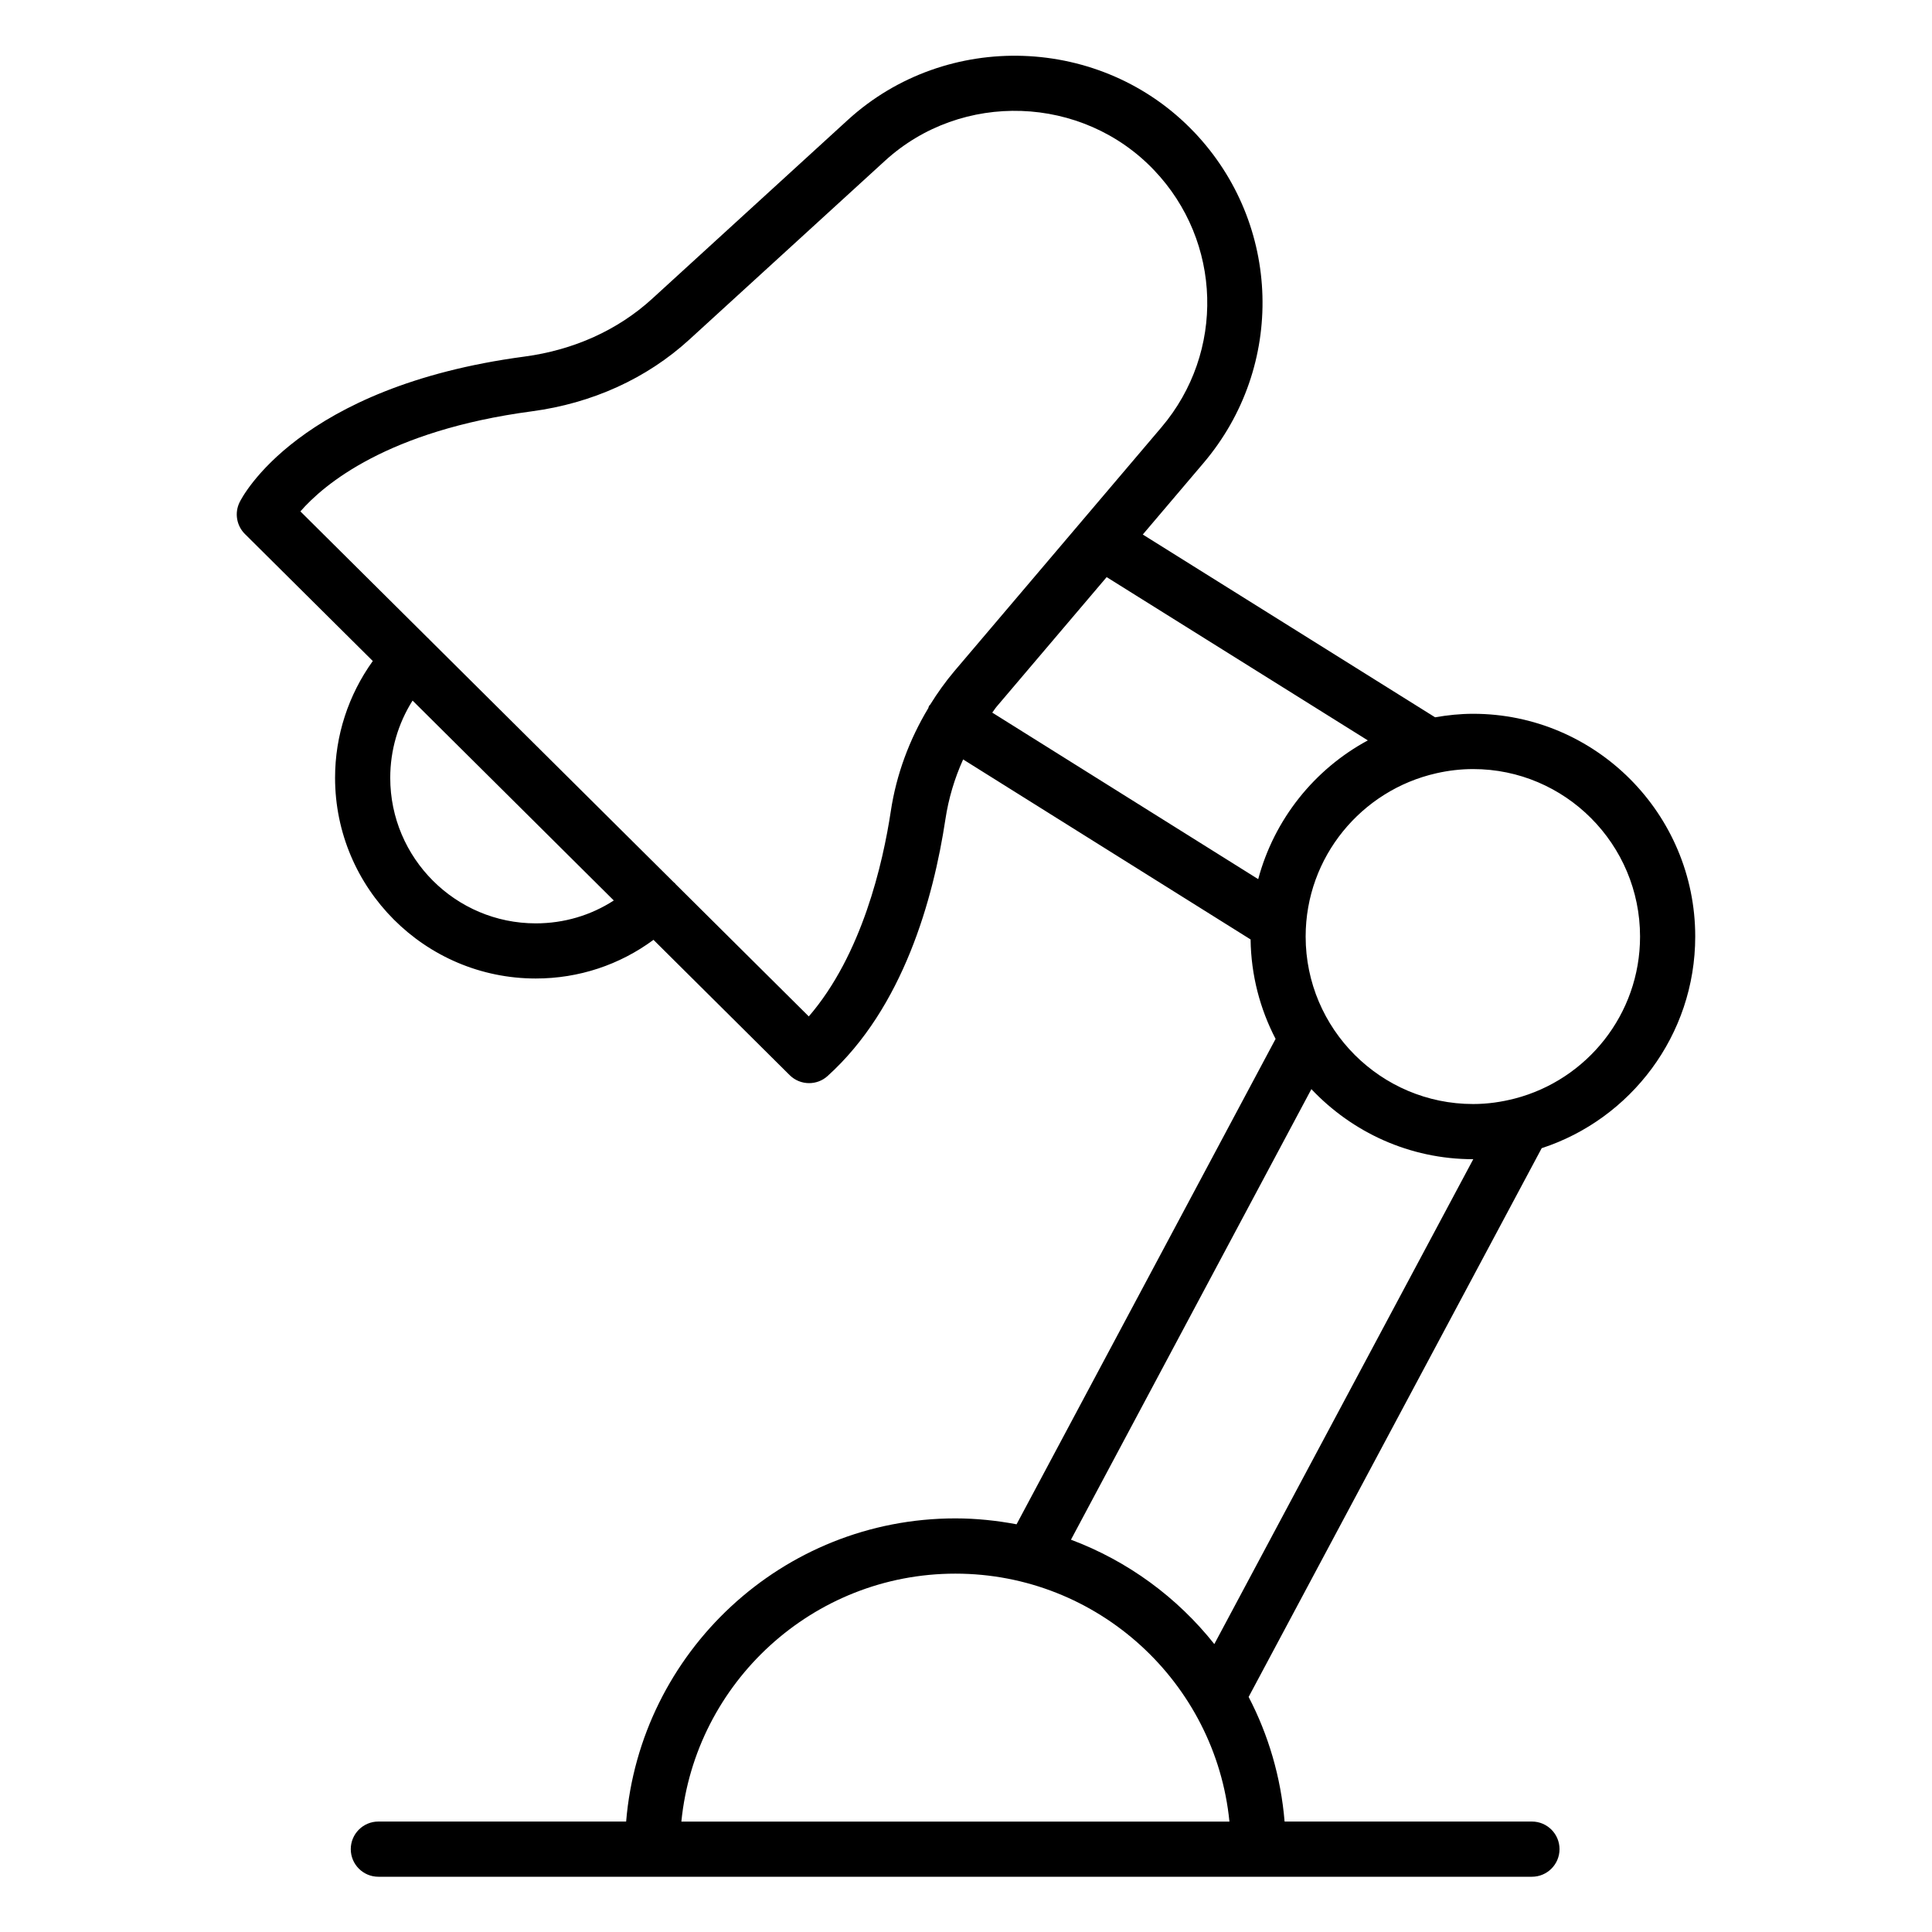 <svg id="Layer_1" enable-background="new 0 0 70 70" height="512" viewBox="0 0 70 70" width="512" xmlns="http://www.w3.org/2000/svg"><path d="m43.265 4.786c-3.342-3.511-8.97-3.706-12.549-.438l-7.091 6.48c-1.238 1.131-2.837 1.854-4.625 2.092-8.198 1.093-10.239 5.111-10.321 5.282-.187.385-.108.845.195 1.146l4.633 4.602c-.883 1.23-1.367 2.698-1.367 4.23 0 4.011 3.263 7.273 7.273 7.273 1.561 0 3.04-.496 4.264-1.401l4.933 4.901c.194.193.449.291.705.291.24 0 .479-.085.67-.258 2.741-2.476 3.834-6.425 4.269-9.303.114-.753.331-1.481.642-2.167l10.415 6.522c.017 1.298.343 2.521.906 3.603l-9.385 17.587c-.719-.135-1.459-.214-2.217-.214-6.27 0-11.42 4.844-11.929 10.984h-8.977c-.552 0-1 .448-1 1s.448 1 1 1h41.795c.552 0 1-.448 1-1s-.448-1-1-1h-8.961c-.134-1.617-.589-3.143-1.303-4.515l10.618-19.882c3.224-1.053 5.563-4.091 5.563-7.67 0-4.449-3.61-8.069-8.047-8.069-.471 0-.929.049-1.378.127l-10.591-6.622 2.2-2.591c2.977-3.505 2.83-8.66-.34-11.991zm-23.853 28.669c-2.908 0-5.273-2.366-5.273-5.273 0-1.001.284-1.965.809-2.799l7.291 7.243c-.83.538-1.804.829-2.826.829zm5.275 32.545c.501-5.037 4.762-8.984 9.929-8.984s9.428 3.947 9.929 8.984zm19.31-6.432c-1.344-1.694-3.135-3.01-5.194-3.782l8.711-16.325c1.472 1.559 3.552 2.539 5.861 2.539.001 0 .003-0.0.004-0zm15.425-25.635c0 2.822-1.932 5.193-4.536 5.869-0.0 0-.001 0-.001 0-.484.125-.988.199-1.51.199-3.346 0-6.069-2.722-6.069-6.068 0-2.886 2.027-5.304 4.732-5.915.006-.001.011-.003.016-.004.426-.095.867-.149 1.321-.149 3.334 0 6.047 2.723 6.047 6.069zm-9.863-7.107c-1.936 1.044-3.392 2.858-3.972 5.027l-9.636-6.034c.056-.07.1-.147.158-.215l3.987-4.694zm-14.974-2.517c-.327.386-.619.796-.884 1.223-.01.014-.025.022-.035.037-.018.029-.02.061-.034.091-.685 1.139-1.156 2.4-1.356 3.727-.286 1.89-1.041 5.203-2.972 7.44l-4.831-4.799c-.008-.009-.01-.02-.019-.029-.01-.01-.023-.013-.032-.022l-8.867-8.808c-.007-.007-.009-.016-.016-.023-.005-.005-.013-.006-.018-.011l-4.637-4.606c.846-.971 3.152-2.928 8.379-3.625 2.195-.292 4.169-1.19 5.71-2.598l7.091-6.48c2.78-2.541 7.155-2.389 9.751.34 2.464 2.588 2.578 6.594.265 9.317z"/></svg>